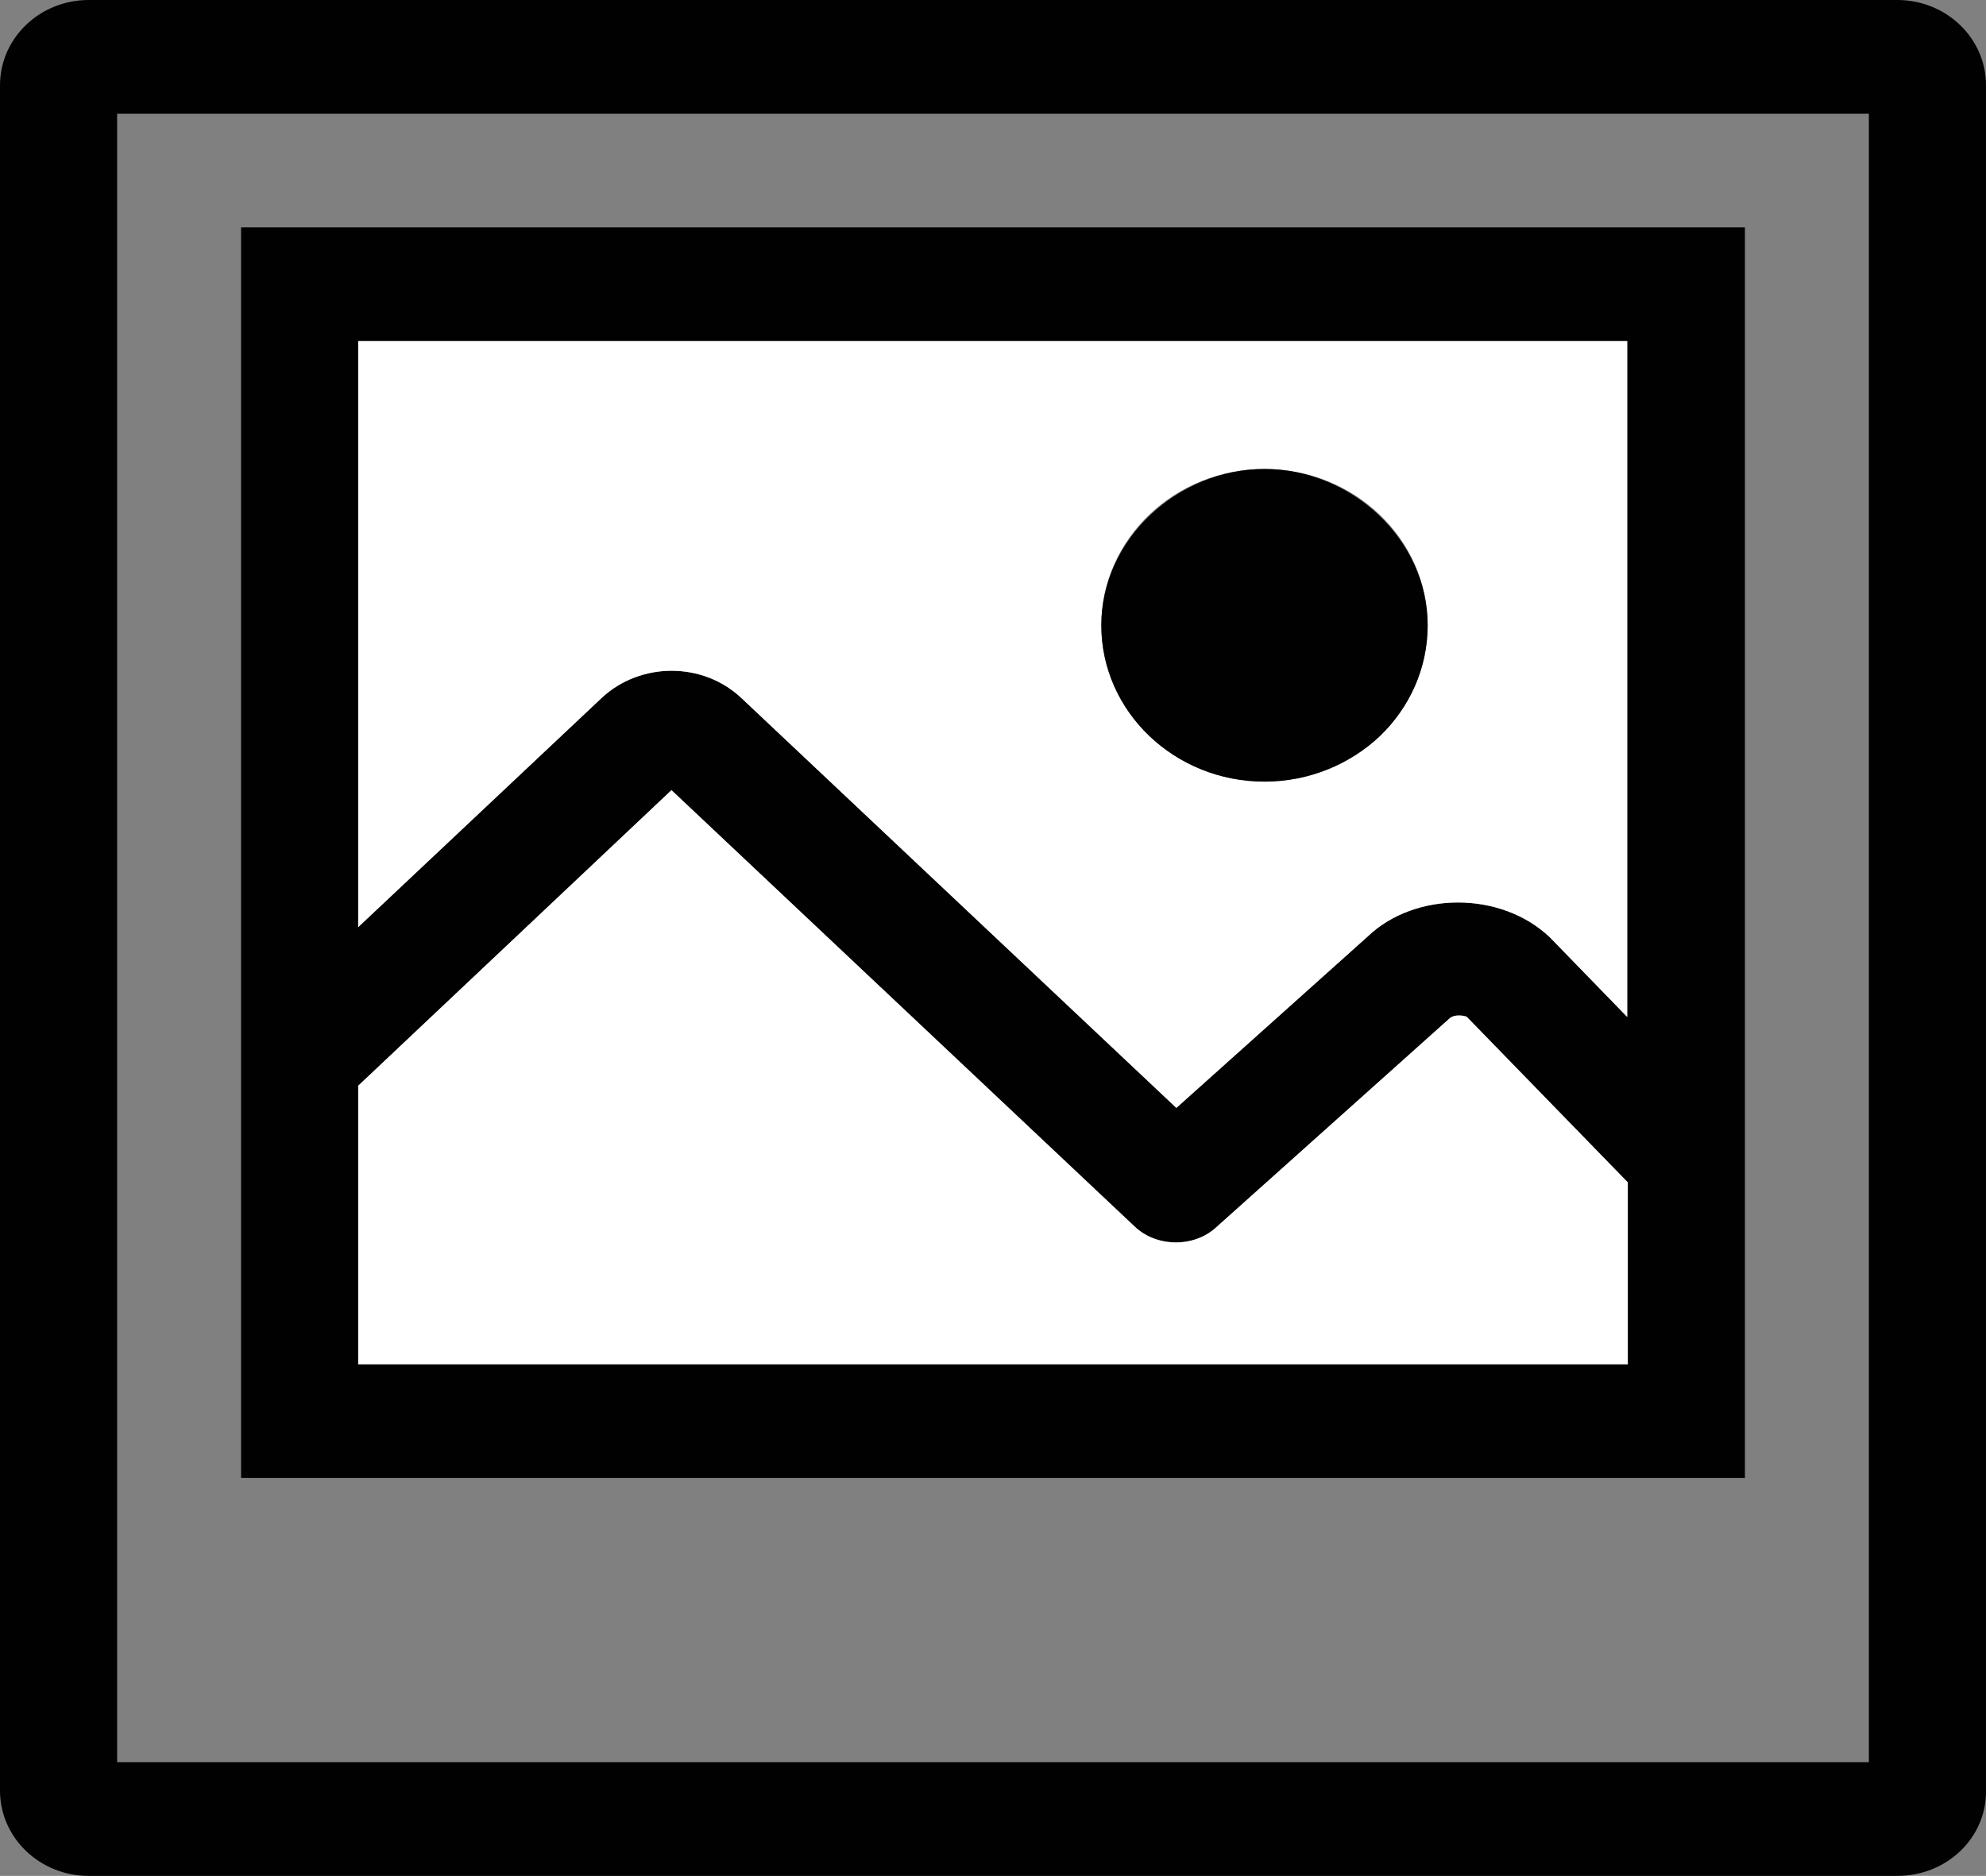 <?xml version="1.0" encoding="utf-8"?>
<!-- Generator: Adobe Illustrator 26.0.2, SVG Export Plug-In . SVG Version: 6.00 Build 0)  -->
<svg version="1.1" id="Layer_1" xmlns="http://www.w3.org/2000/svg" xmlns:xlink="http://www.w3.org/1999/xlink" x="0px" y="0px"
	 viewBox="0 0 34.93 33" enable-background="new 0 0 34.93 33" xml:space="preserve">
<rect x="0" y="0" width="34.93" height="33" fill="#808080" stroke="none"/>
<g>
	<path fill="none" d="M2.06,2v29h30.81V2H2.06z M30.69,26H4.24V4h26.45V26z"/>
	<path fill="#010101" d="M33.37,0H1.56C0.7,0,0,0.67,0,1.5v30C0,32.33,0.7,33,1.56,33h31.81c0.87,0,1.57-0.67,1.56-1.5v-30
		C34.93,0.67,34.23,0,33.37,0z M2.06,31V2h30.81v29c0,0-12.65,0-14.71,0S2.06,31,2.06,31z"/>
	<path fill="#010101" d="M4.24,26h26.45V4c0,0-8.29,0-13.51,0S4.24,4,4.24,4V26z M24.06,16.47l-3.37,3.02l-7.65-7.21
		c-0.34-0.32-0.78-0.48-1.23-0.48c-0.44,0-0.89,0.16-1.23,0.48L6.3,16.31V6h22.32v11.89l-1.36-1.4
		C26.4,15.67,24.89,15.68,24.06,16.47z M6.3,19.1l5.51-5.2l8.15,7.68c0.38,0.36,1.03,0.37,1.42,0.02l4.11-3.68
		c0.09-0.09,0.29-0.05,0.31-0.03l2.83,2.91V24H6.3V19.1z"/>
	<path fill="#FFFFFF" d="M28.63,20.8l-2.83-2.91c-0.02-0.02-0.22-0.06-0.31,0.03l-4.11,3.68c-0.39,0.35-1.04,0.34-1.42-0.02
		l-8.15-7.68L6.3,19.1V24h22.33V20.8z"/>
	<path fill="#FFFFFF" d="M28.62,17.89V6H6.3v10.31l4.28-4.03c0.34-0.32,0.79-0.48,1.23-0.48c0.45,0,0.89,0.16,1.23,0.48l7.65,7.21
		l3.37-3.02c0.83-0.79,2.34-0.8,3.2,0.02L28.62,17.89z M22.24,13.75c-1.58,0-2.87-1.23-2.87-2.75c0-1.52,1.29-2.75,2.87-2.75
		s2.87,1.23,2.87,2.75C25.11,12.52,23.82,13.75,22.24,13.75z"/>
	<path fill="#010101" d="M22.24,8.25c-1.52,0-2.87,1.23-2.87,2.75c0,1.52,1.29,2.75,2.87,2.75c0.79,0,1.51-0.31,2.03-0.8
		c0.52-0.5,0.84-1.19,0.84-1.95C25.11,9.48,23.76,8.25,22.24,8.25z"/>
</g>
<path fill="#010101" d="M4.39,23.35"/>
</svg>
